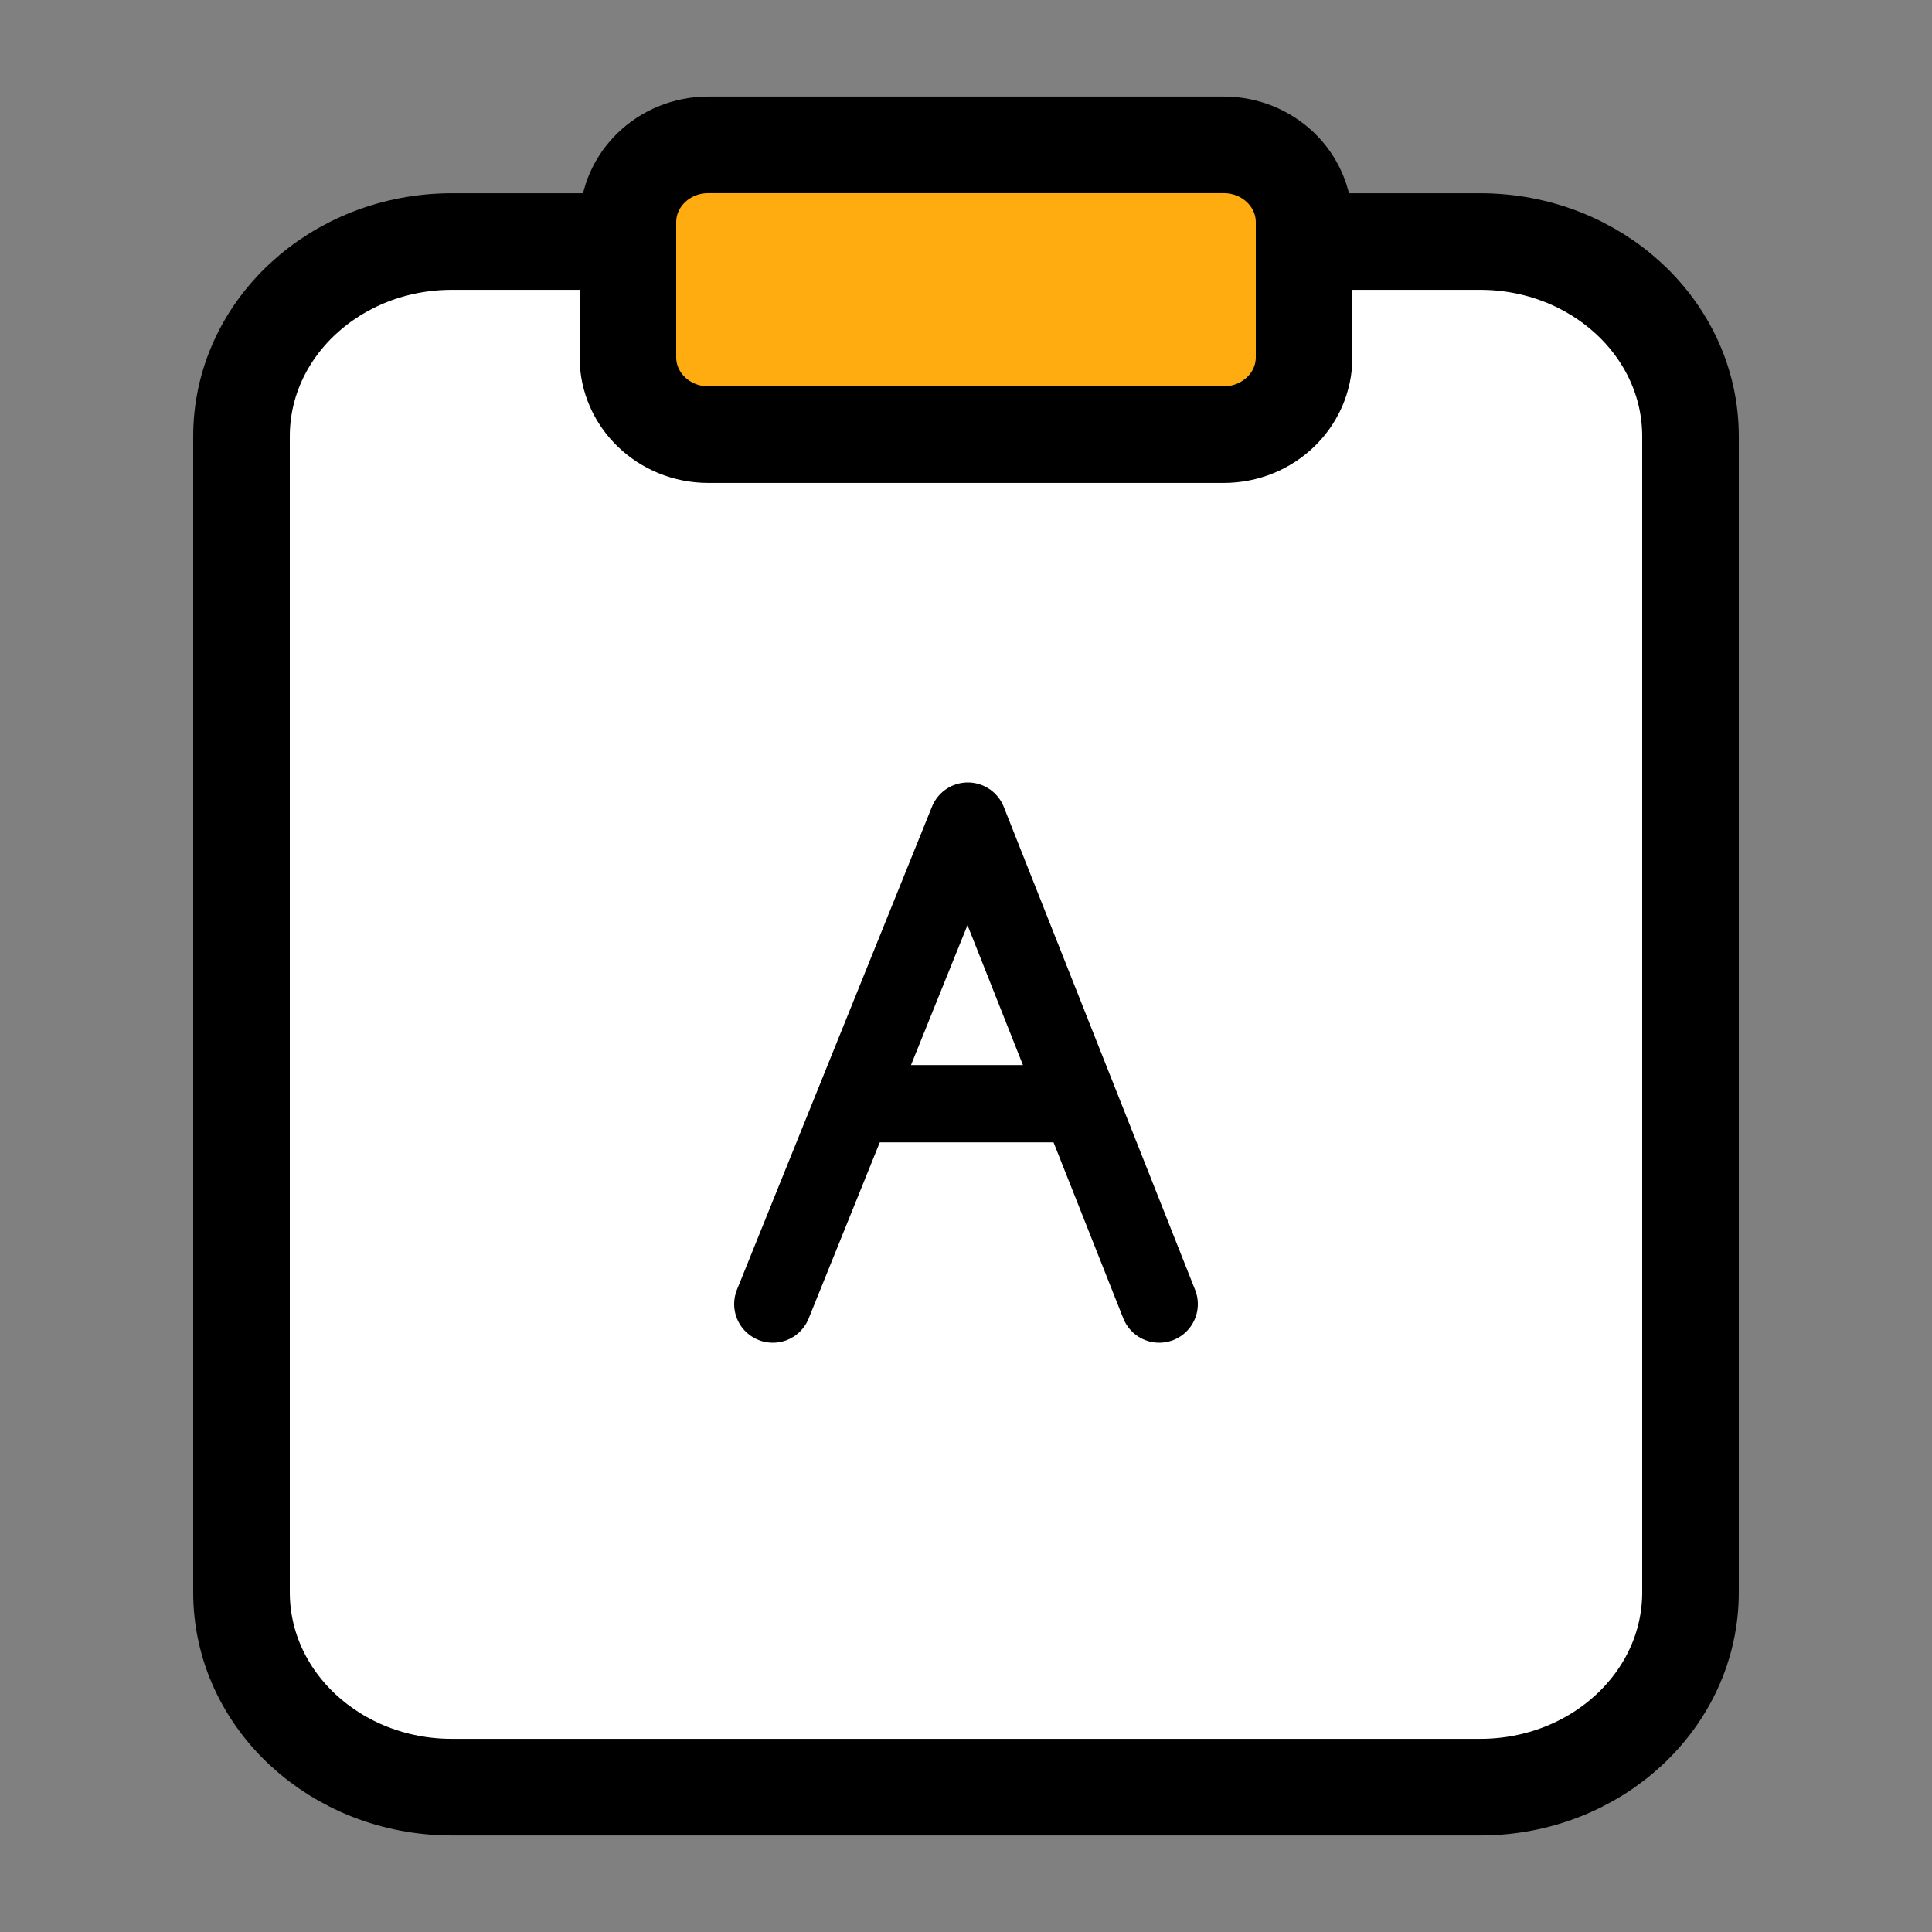<svg width="40" height="40" viewBox="0 0 40 40" fill="none" xmlns="http://www.w3.org/2000/svg">
<rect x="0" y="0" width="40" height="40" fill="#808080" stroke="none"/>
<path d="M35 32.968V9.034C35 6.807 33.05 5.001 30.645 5.001L9.355 5.001C6.95 5.001 5 6.807 5 9.034V32.968C5 35.195 6.95 37.001 9.355 37.001H30.645C33.05 37.001 35 35.195 35 32.968Z" fill="white" stroke="black" stroke-width="2" stroke-linecap="round" stroke-linejoin="round"/>
<path d="M22 22.851L18 22.851" stroke="black" stroke-width="1.6" stroke-linecap="round" stroke-linejoin="round"/>
<path d="M24 27L20.038 17L16 27" stroke="black" stroke-width="1.6" stroke-linecap="round" stroke-linejoin="round"/>
<path d="M25.335 2.999H14.665C13.745 2.999 13 3.716 13 4.601V7.397C13 8.282 13.745 8.999 14.665 8.999H25.335C26.255 8.999 27 8.282 27 7.397V4.601C27 3.716 26.255 2.999 25.335 2.999Z" fill="#FFAC11" stroke="black" stroke-width="2" stroke-linecap="round" stroke-linejoin="round"/>
</svg>
